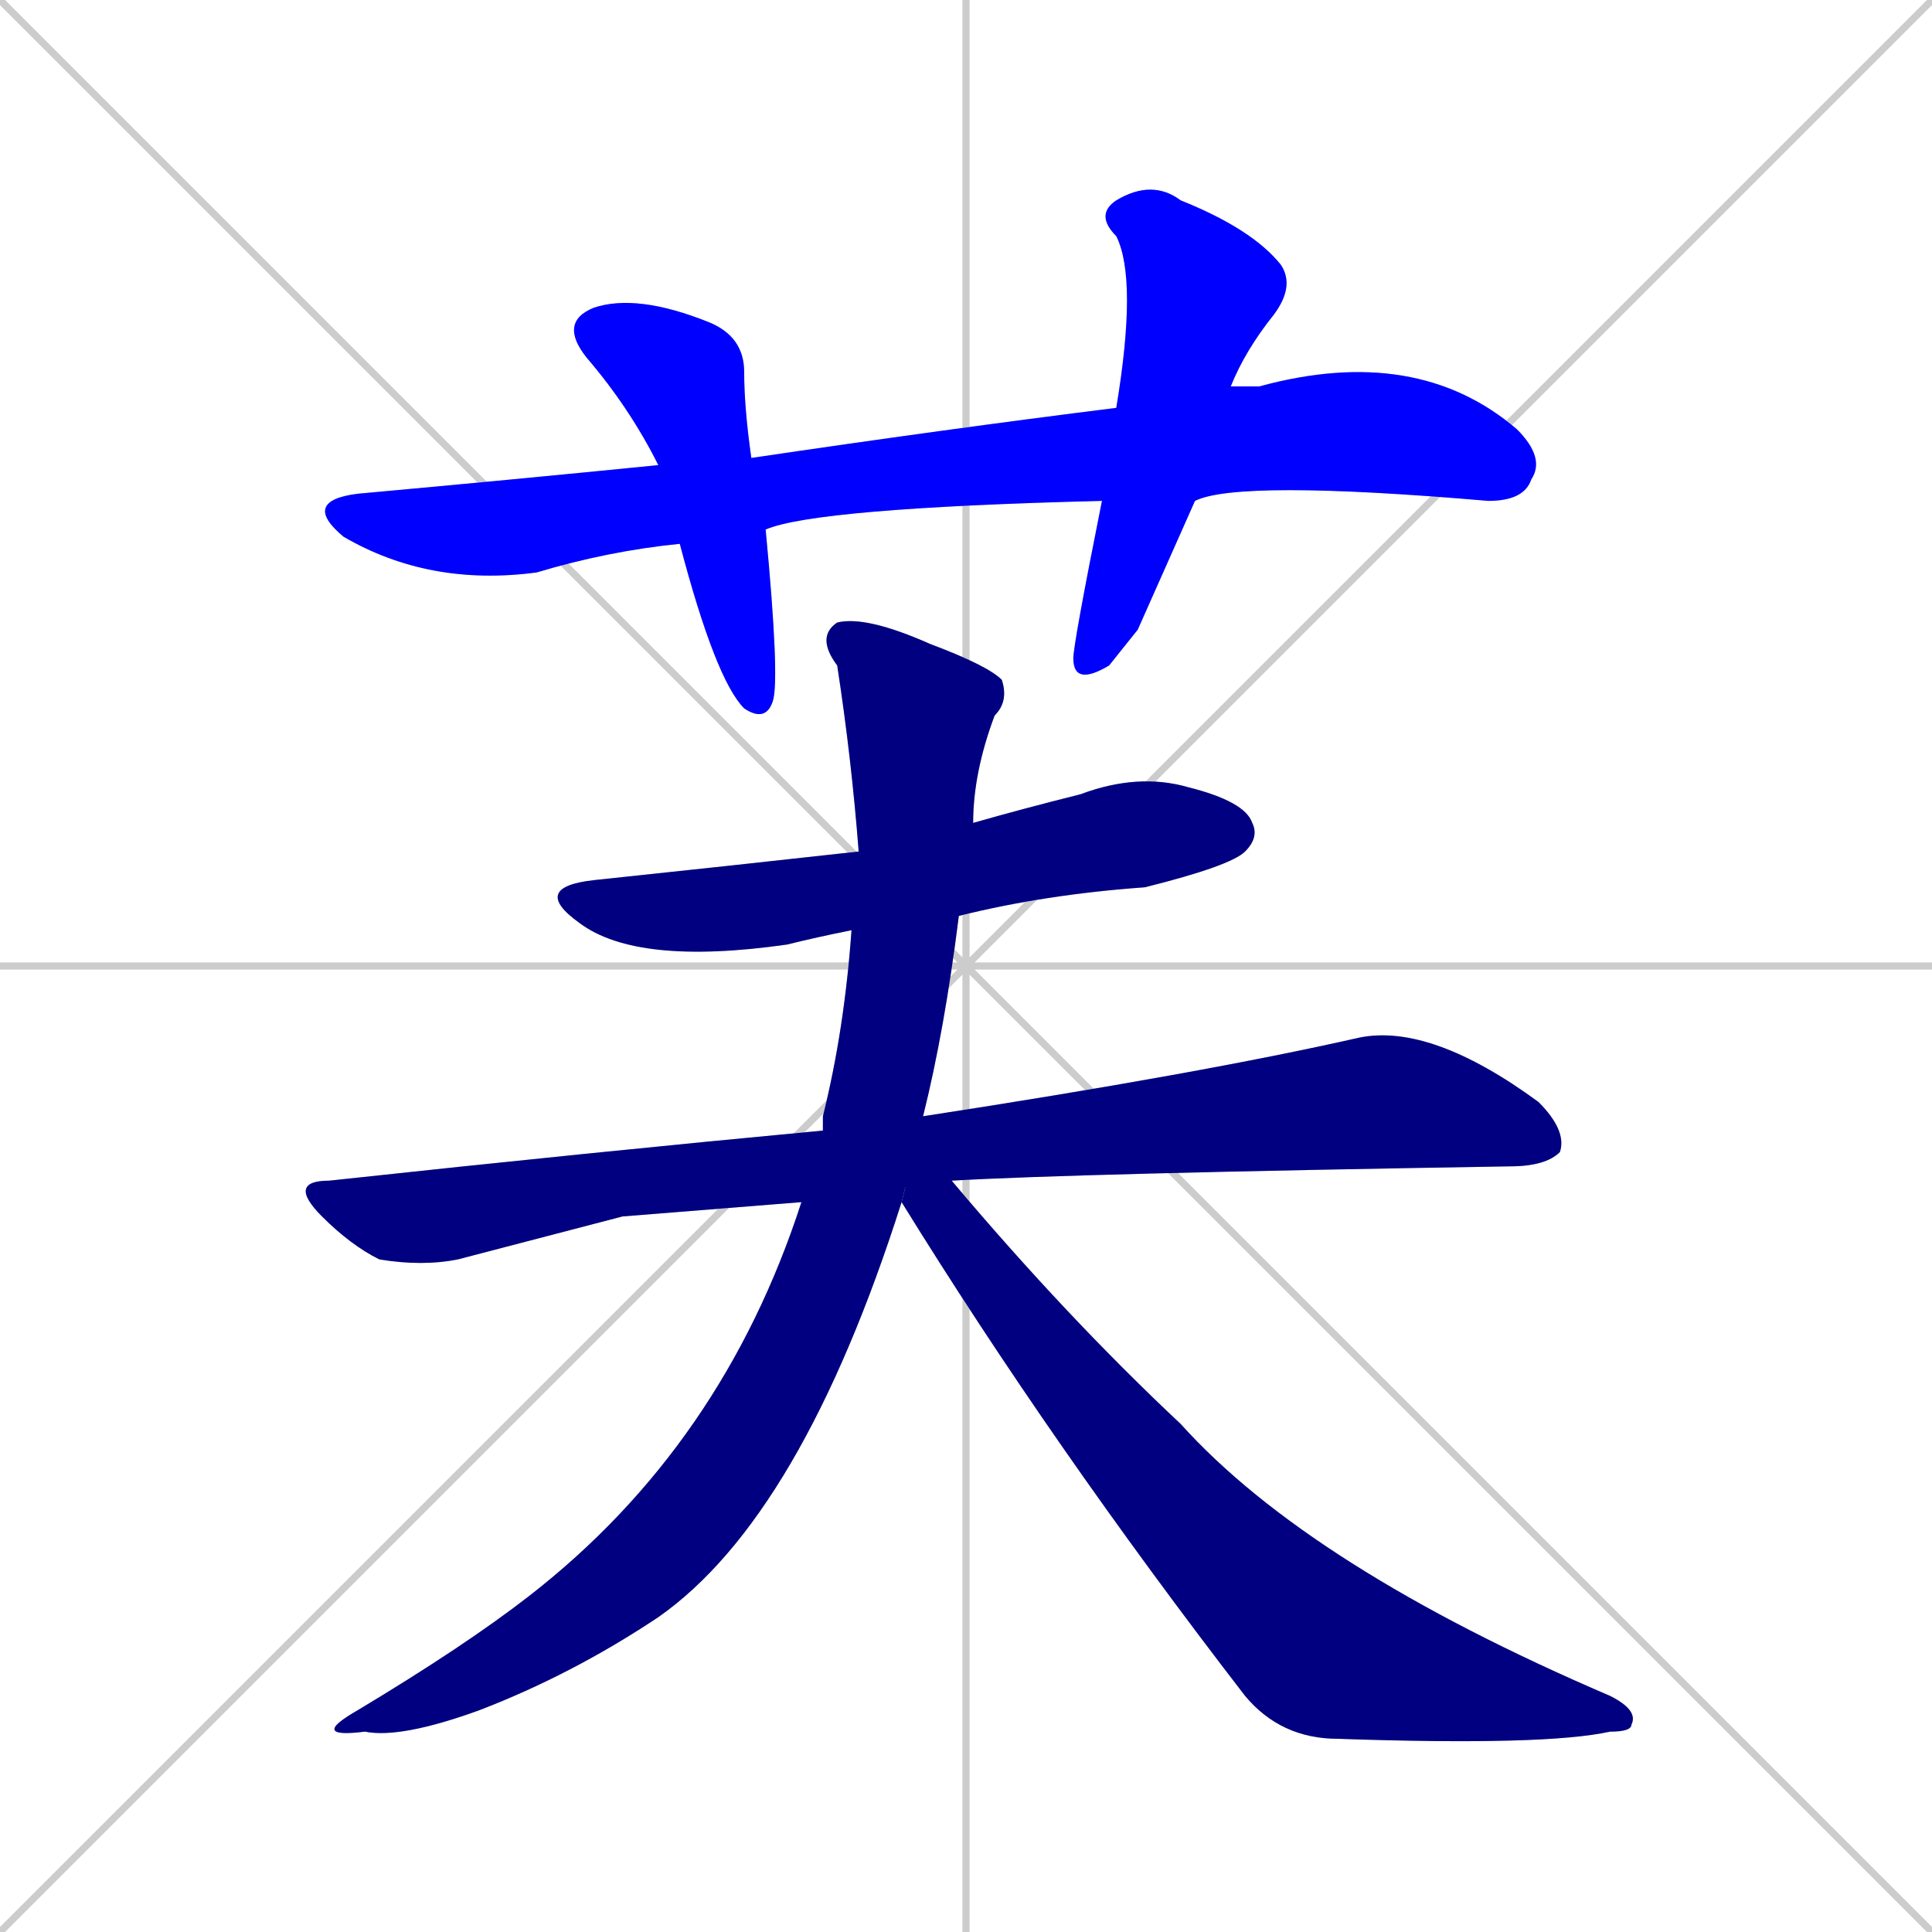 <svg xmlns="http://www.w3.org/2000/svg" xmlns:xlink="http://www.w3.org/1999/xlink" width="270" height="270"><defs><clipPath id="clip-mask-1"><rect x="42" y="48" width="174" height="34"><animate attributeName="x" from="-132" to="42" dur="0.644" begin="0; animate7.end + 1" id="animate1" fill="freeze"/></rect></clipPath><clipPath id="clip-mask-2"><rect x="78" y="41" width="31" height="60"><set attributeName="y" to="-19" begin="0; animate7.end + 1" /><animate attributeName="y" from="-19" to="41" dur="0.222" begin="animate1.end + 0.5" id="animate2" fill="freeze"/></rect></clipPath><clipPath id="clip-mask-3"><rect x="150" y="25" width="31" height="71"><set attributeName="y" to="-46" begin="0; animate7.end + 1" /><animate attributeName="y" from="-46" to="25" dur="0.263" begin="animate2.end + 0.5" id="animate3" fill="freeze"/></rect></clipPath><clipPath id="clip-mask-4"><rect x="74" y="108" width="102" height="27"><set attributeName="x" to="-28" begin="0; animate7.end + 1" /><animate attributeName="x" from="-28" to="74" dur="0.378" begin="animate3.end + 0.5" id="animate4" fill="freeze"/></rect></clipPath><clipPath id="clip-mask-5"><rect x="40" y="143" width="179" height="34"><set attributeName="x" to="-139" begin="0; animate7.end + 1" /><animate attributeName="x" from="-139" to="40" dur="0.663" begin="animate4.end + 0.5" id="animate5" fill="freeze"/></rect></clipPath><clipPath id="clip-mask-6"><rect x="43" y="86" width="98" height="157"><set attributeName="y" to="-71" begin="0; animate7.end + 1" /><animate attributeName="y" from="-71" to="86" dur="0.581" begin="animate5.end + 0.5" id="animate6" fill="freeze"/></rect></clipPath><clipPath id="clip-mask-7"><rect x="126" y="156" width="103" height="88"><set attributeName="x" to="23" begin="0; animate7.end + 1" /><animate attributeName="x" from="23" to="126" dur="0.381" begin="animate6.end + 0.5" id="animate7" fill="freeze"/></rect></clipPath></defs><path d="M 0 0 L 270 270 M 270 0 L 0 270 M 135 0 L 135 270 M 0 135 L 270 135" stroke="#CCCCCC" /><path d="M 154 70 Q 114 71 107 74 L 95 76 Q 85 77 75 80 Q 60 82 48 75 Q 42 70 50 69 Q 72 67 92 65 L 105 64 Q 132 60 156 57 L 172 54 Q 174 54 176 54 Q 198 48 212 60 Q 216 64 214 67 Q 213 70 208 70 Q 173 67 167 70" fill="#CCCCCC"/><path d="M 107 74 Q 109 95 108 98 Q 107 101 104 99 Q 100 95 95 76 L 92 65 Q 88 57 82 50 Q 78 45 83 43 Q 89 41 99 45 Q 104 47 104 52 Q 104 57 105 64" fill="#CCCCCC"/><path d="M 159 88 L 155 93 Q 150 96 150 92 Q 150 90 154 70 L 156 57 Q 159 39 156 33 Q 153 30 156 28 Q 161 25 165 28 Q 175 32 179 37 Q 181 40 178 44 Q 174 49 172 54 L 167 70" fill="#CCCCCC"/><path d="M 119 130 Q 114 131 110 132 Q 89 135 81 129 Q 74 124 83 123 Q 102 121 120 119 L 136 115 Q 143 113 151 111 Q 159 108 166 110 Q 174 112 175 115 Q 176 117 174 119 Q 172 121 160 124 Q 146 125 134 128" fill="#CCCCCC"/><path d="M 87 170 L 64 176 Q 59 177 53 176 Q 49 174 45 170 Q 40 165 46 165 Q 83 161 115 158 L 129 156 Q 168 150 190 145 Q 200 143 215 154 Q 219 158 218 161 Q 216 163 211 163 Q 150 164 133 165 L 112 168" fill="#CCCCCC"/><path d="M 115 158 Q 115 157 115 156 Q 118 144 119 130 L 120 119 Q 119 106 117 93 Q 114 89 117 87 Q 121 86 130 90 Q 138 93 140 95 Q 141 98 139 100 Q 136 108 136 115 L 134 128 Q 132 144 129 156 L 126 168 Q 112 212 92 226 Q 80 234 67 239 Q 56 243 51 242 Q 43 243 50 239 Q 65 230 74 223 Q 101 202 112 168" fill="#CCCCCC"/><path d="M 129 156 L 133 165 Q 149 184 165 199 Q 183 219 225 237 Q 229 239 228 241 Q 228 242 225 242 Q 216 244 187 243 Q 179 243 174 237 Q 147 202 126 168" fill="#CCCCCC"/><path d="M 154 70 Q 114 71 107 74 L 95 76 Q 85 77 75 80 Q 60 82 48 75 Q 42 70 50 69 Q 72 67 92 65 L 105 64 Q 132 60 156 57 L 172 54 Q 174 54 176 54 Q 198 48 212 60 Q 216 64 214 67 Q 213 70 208 70 Q 173 67 167 70" fill="#0000ff" clip-path="url(#clip-mask-1)" /><path d="M 107 74 Q 109 95 108 98 Q 107 101 104 99 Q 100 95 95 76 L 92 65 Q 88 57 82 50 Q 78 45 83 43 Q 89 41 99 45 Q 104 47 104 52 Q 104 57 105 64" fill="#0000ff" clip-path="url(#clip-mask-2)" /><path d="M 159 88 L 155 93 Q 150 96 150 92 Q 150 90 154 70 L 156 57 Q 159 39 156 33 Q 153 30 156 28 Q 161 25 165 28 Q 175 32 179 37 Q 181 40 178 44 Q 174 49 172 54 L 167 70" fill="#0000ff" clip-path="url(#clip-mask-3)" /><path d="M 119 130 Q 114 131 110 132 Q 89 135 81 129 Q 74 124 83 123 Q 102 121 120 119 L 136 115 Q 143 113 151 111 Q 159 108 166 110 Q 174 112 175 115 Q 176 117 174 119 Q 172 121 160 124 Q 146 125 134 128" fill="#000080" clip-path="url(#clip-mask-4)" /><path d="M 87 170 L 64 176 Q 59 177 53 176 Q 49 174 45 170 Q 40 165 46 165 Q 83 161 115 158 L 129 156 Q 168 150 190 145 Q 200 143 215 154 Q 219 158 218 161 Q 216 163 211 163 Q 150 164 133 165 L 112 168" fill="#000080" clip-path="url(#clip-mask-5)" /><path d="M 115 158 Q 115 157 115 156 Q 118 144 119 130 L 120 119 Q 119 106 117 93 Q 114 89 117 87 Q 121 86 130 90 Q 138 93 140 95 Q 141 98 139 100 Q 136 108 136 115 L 134 128 Q 132 144 129 156 L 126 168 Q 112 212 92 226 Q 80 234 67 239 Q 56 243 51 242 Q 43 243 50 239 Q 65 230 74 223 Q 101 202 112 168" fill="#000080" clip-path="url(#clip-mask-6)" /><path d="M 129 156 L 133 165 Q 149 184 165 199 Q 183 219 225 237 Q 229 239 228 241 Q 228 242 225 242 Q 216 244 187 243 Q 179 243 174 237 Q 147 202 126 168" fill="#000080" clip-path="url(#clip-mask-7)" /></svg>